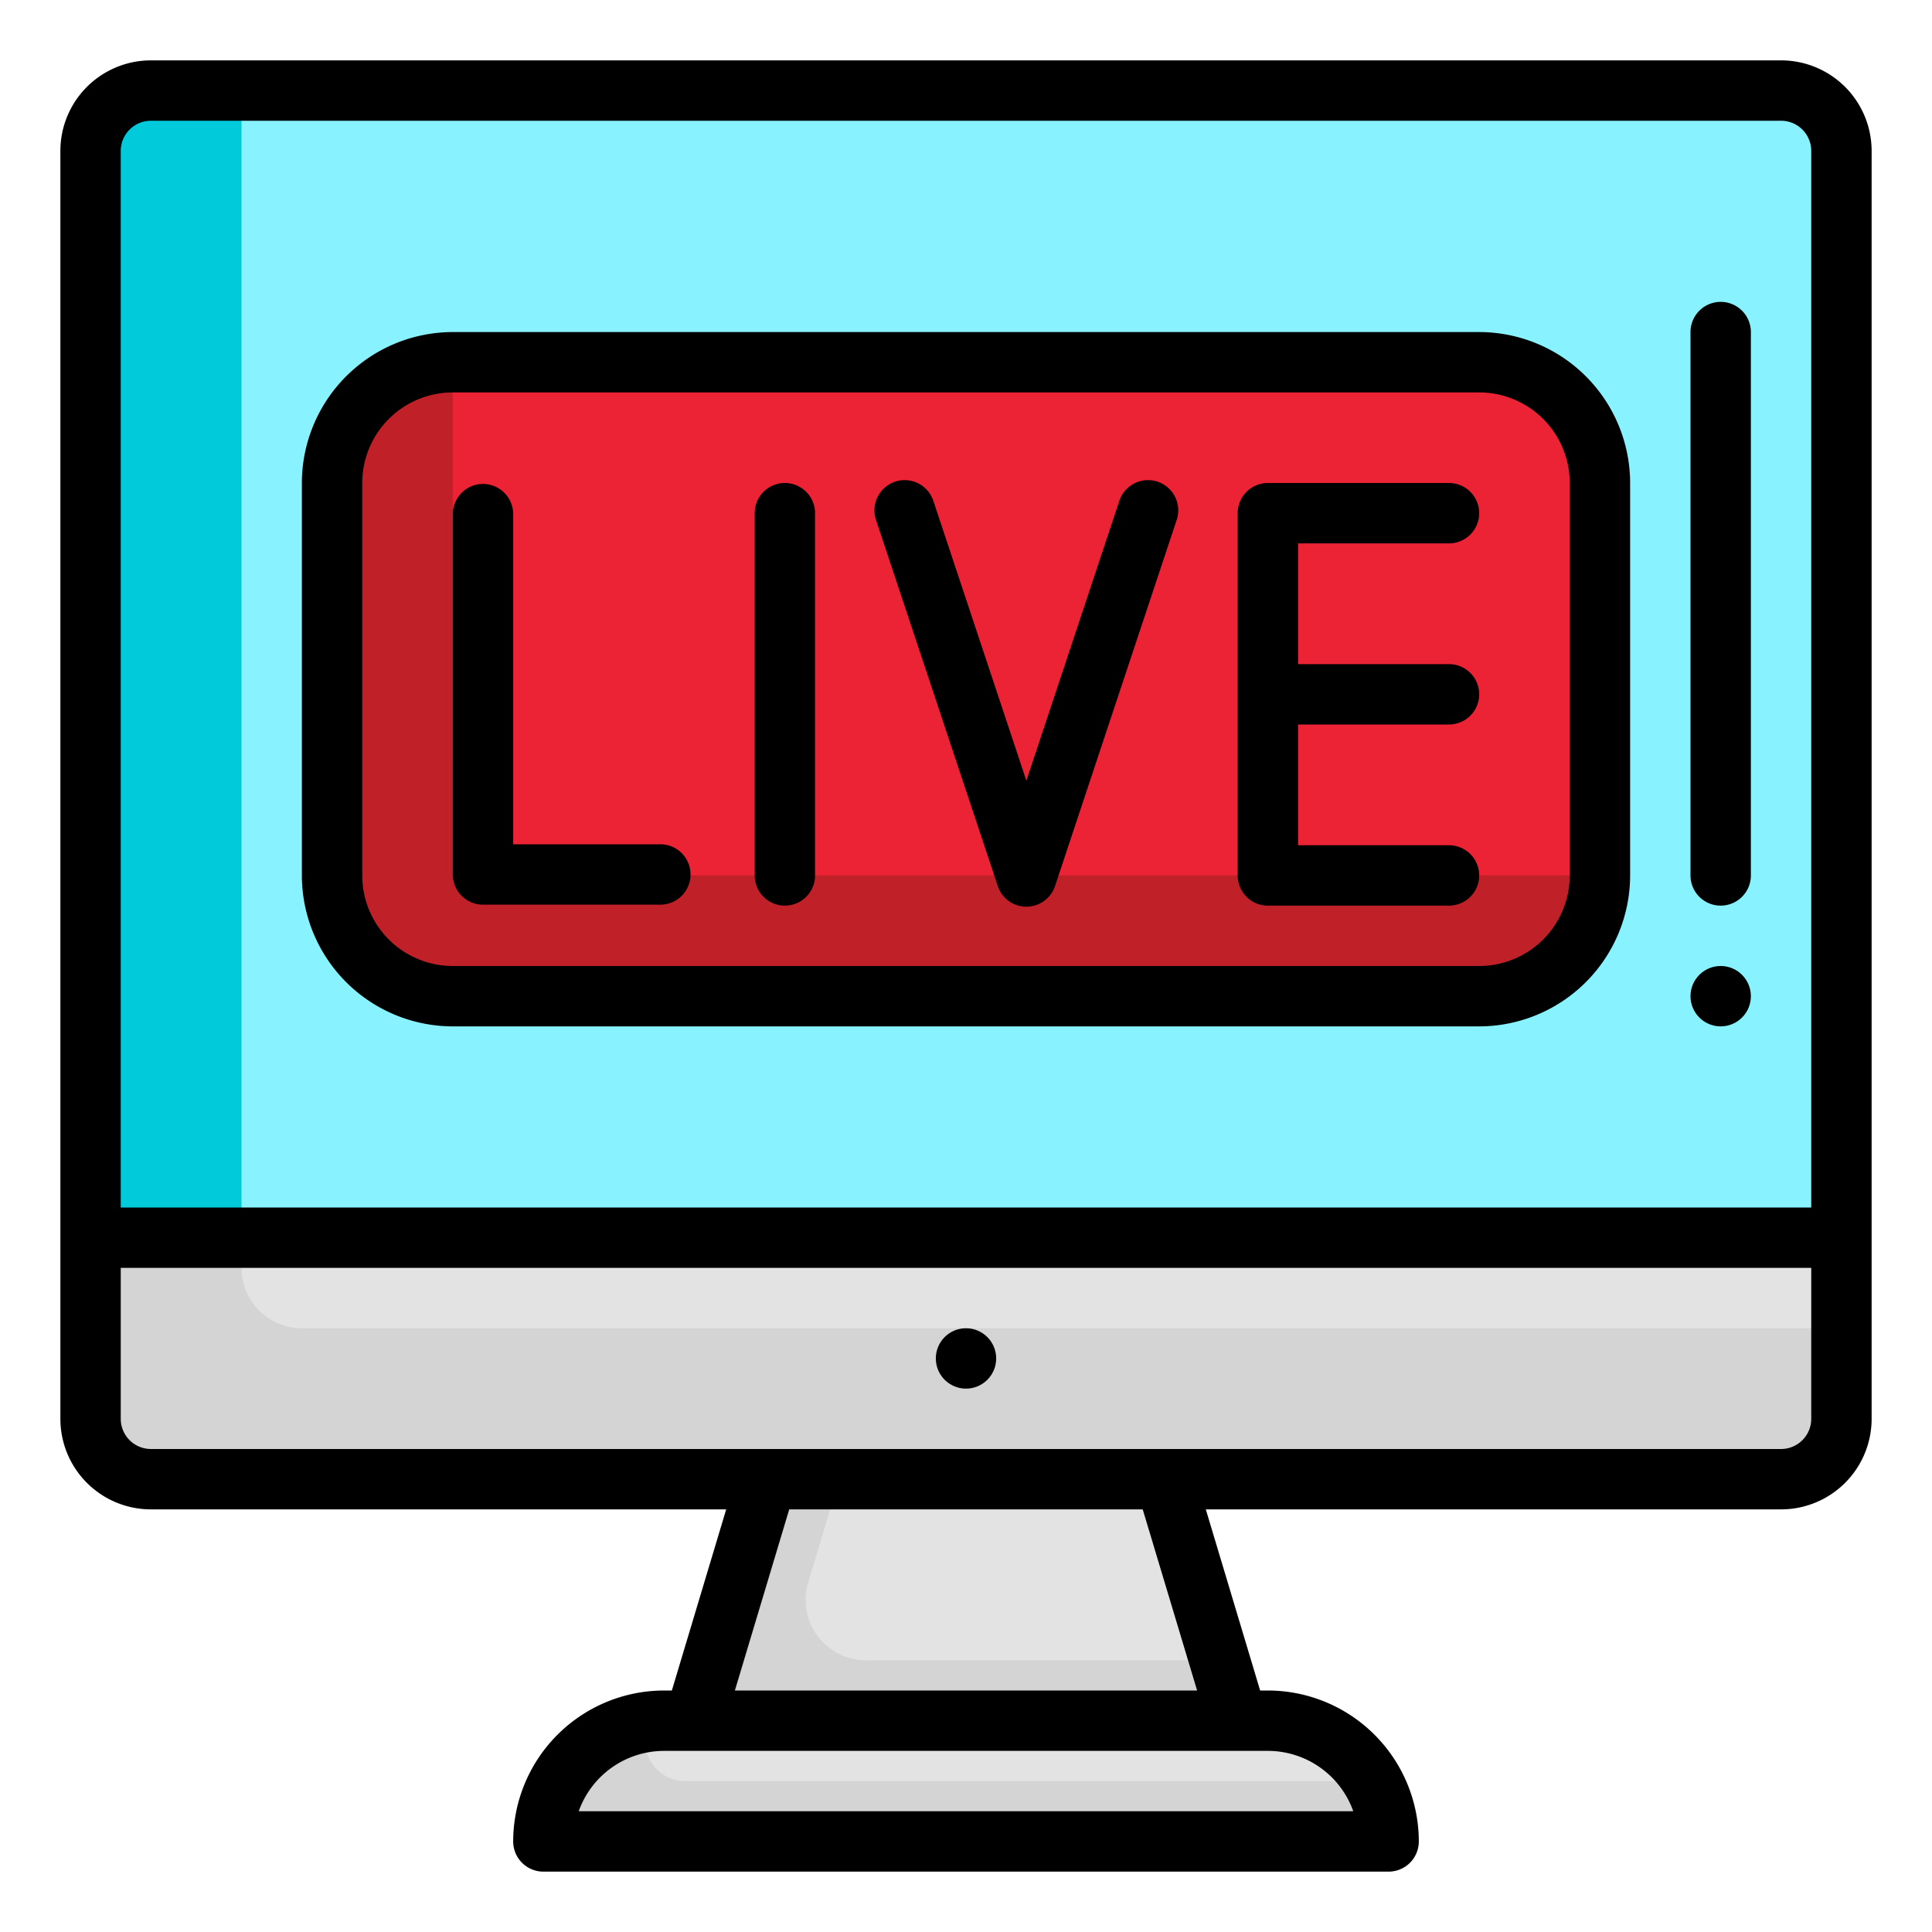 <svg xmlns="http://www.w3.org/2000/svg" width="64" height="64" viewBox="0 0 64 64" id="live"><g data-name="Filled outline"><path fill="#e3e3e3" d="M41 57H23l3-10h12l3 10z"></path><path fill="#d4d4d4" d="M26.772 52.425 28.4 47H26l-3 10h18l-.6-2H28.688a2 2 0 0 1-1.916-2.575Z"></path><rect width="58" height="46" x="3" y="3" fill="#89f2ff" rx="2"></rect><path fill="#01cadb" d="M10 44a2 2 0 0 1-2-2V3H5a2 2 0 0 0-2 2v42a2 2 0 0 0 2 2h54a2 2 0 0 0 2-2v-3Z"></path><path fill="#e3e3e3" d="M61 41v6a2.006 2.006 0 0 1-2 2H5a2.006 2.006 0 0 1-2-2v-6Z"></path><path fill="#d4d4d4" d="M8 42v-1H3v6a2.006 2.006 0 0 0 2 2h54a2.006 2.006 0 0 0 2-2v-3H10a2 2 0 0 1-2-2Z"></path><path fill="#e3e3e3" d="M22 57h20a4 4 0 0 1 4 4H18a4 4 0 0 1 4-4Z"></path><path fill="#d4d4d4" d="M22.71 59a1.325 1.325 0 0 1-1.191-1.935l.01-.018A3.987 3.987 0 0 0 18 61h28a3.955 3.955 0 0 0-.555-2Z"></path><rect width="42" height="21" x="11" y="12" fill="#eb2335" rx="4"></rect><path fill="#c02027" d="M15 25V12a4 4 0 0 0-4 4v13a4 4 0 0 0 4 4h34a4 4 0 0 0 4-4H19a4 4 0 0 1-4-4Z"></path><path d="M59 2H5a3 3 0 0 0-3 3v42a3 3 0 0 0 3 3h19.056l-1.8 6H22a5.006 5.006 0 0 0-5 5 1 1 0 0 0 1 1h28a1 1 0 0 0 1-1 5.006 5.006 0 0 0-5-5h-.256l-1.8-6H59a3 3 0 0 0 3-3V5a3 3 0 0 0-3-3ZM5 4h54a1 1 0 0 1 1 1v35H4V5a1 1 0 0 1 1-1Zm39.829 56H19.171A3.006 3.006 0 0 1 22 58h20a3.006 3.006 0 0 1 2.829 2Zm-5.173-4H24.344l1.8-6h11.71ZM59 48H5a1 1 0 0 1-1-1v-5h56v5a1 1 0 0 1-1 1Z"></path><circle cx="32" cy="45" r="1"></circle><path d="M15 34h34a5.006 5.006 0 0 0 5-5V16a5.006 5.006 0 0 0-5-5H15a5.006 5.006 0 0 0-5 5v13a5.006 5.006 0 0 0 5 5Zm-3-18a3 3 0 0 1 3-3h34a3 3 0 0 1 3 3v13a3 3 0 0 1-3 3H15a3 3 0 0 1-3-3Z"></path><path d="M16 29.968h5.875a1 1 0 0 0 0-2H17V17.032a1 1 0 1 0-2 0v11.936a1 1 0 0 0 1 1zM26 30a1 1 0 0 0 1-1V17a1 1 0 0 0-2 0v12a1 1 0 0 0 1 1zm7.051-.653a1 1 0 0 0 1.9 0l4.029-12.125a1 1 0 0 0-1.9-.631L34 25.862l-3.082-9.271a1 1 0 0 0-1.9.631zM42 30h6a1 1 0 0 0 0-2h-5v-4h5a1 1 0 0 0 0-2h-5v-4h5a1 1 0 0 0 0-2h-6a1 1 0 0 0-1 1v12a1 1 0 0 0 1 1zm15 0a1 1 0 0 0 1-1V11a1 1 0 0 0-2 0v18a1 1 0 0 0 1 1z"></path><circle cx="57" cy="33" r="1"></circle></g></svg>